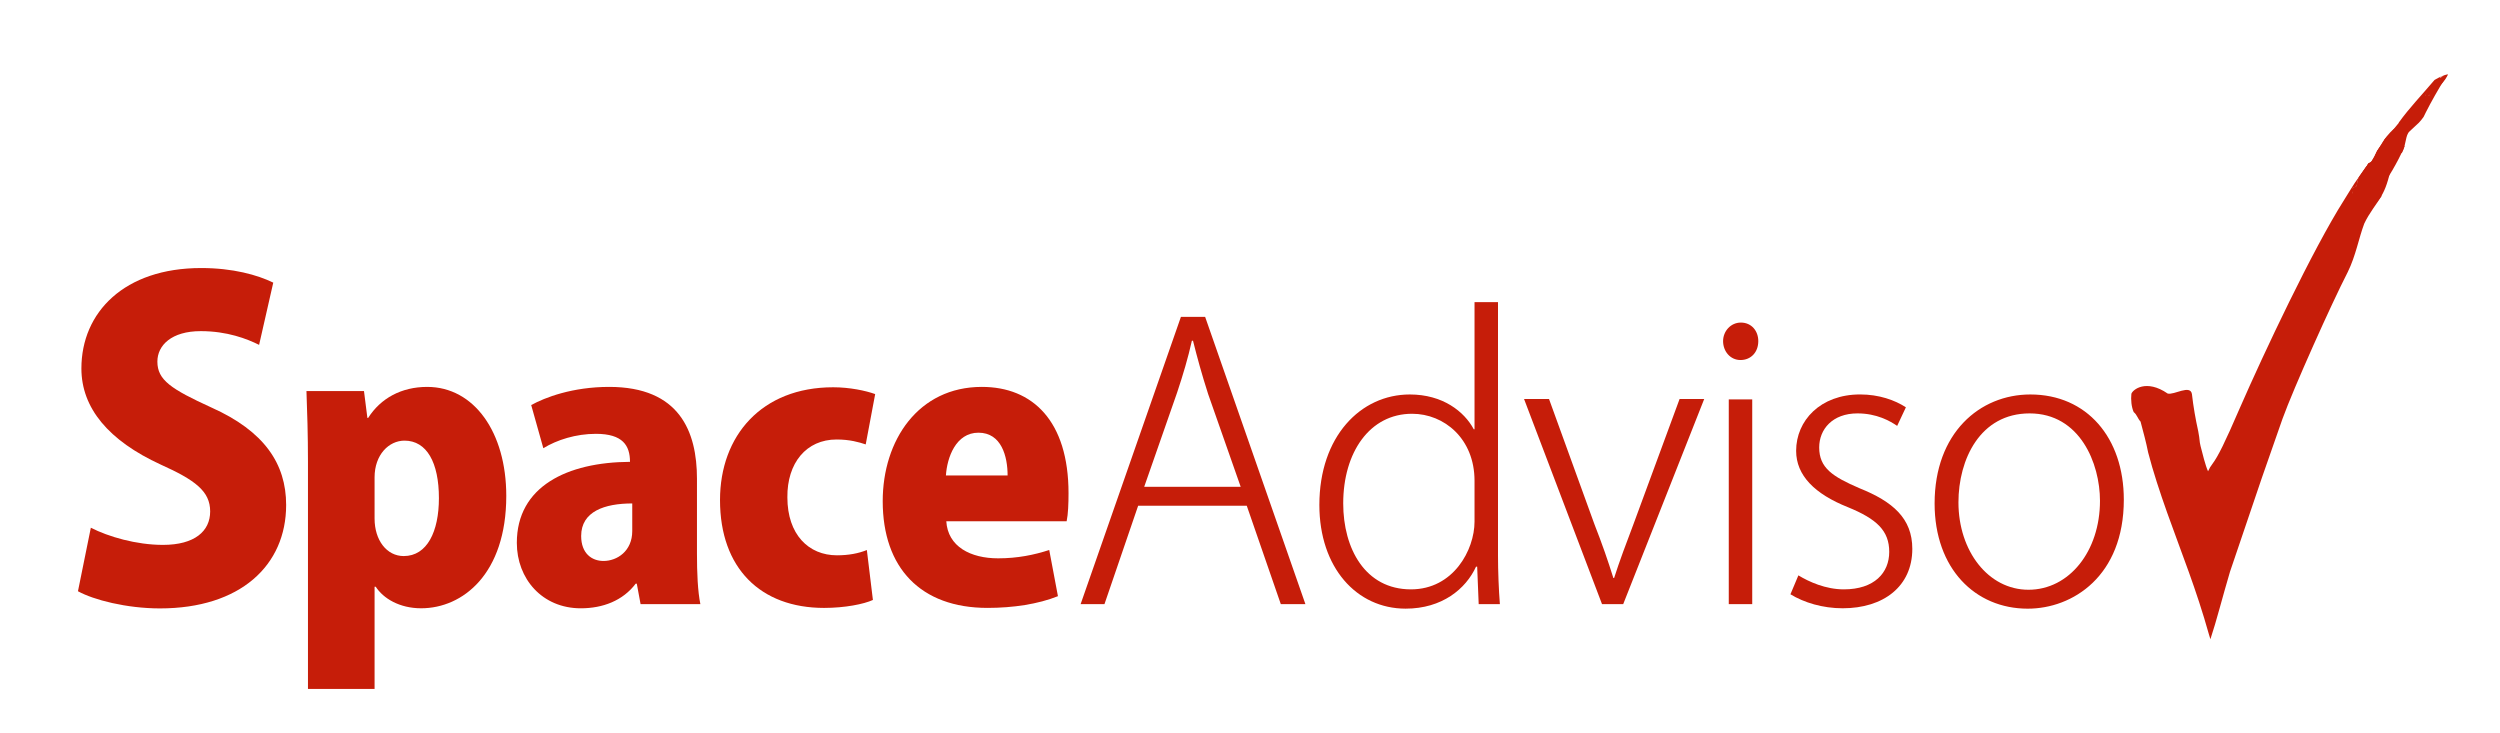 <?xml version="1.0" encoding="utf-8"?>
<!-- Generator: Adobe Illustrator 16.0.0, SVG Export Plug-In . SVG Version: 6.00 Build 0)  -->
<!DOCTYPE svg PUBLIC "-//W3C//DTD SVG 1.1//EN" "http://www.w3.org/Graphics/SVG/1.1/DTD/svg11.dtd">
<svg version="1.1" id="圖層_1" xmlns="http://www.w3.org/2000/svg" xmlns:xlink="http://www.w3.org/1999/xlink" x="0px" y="0px"
	 width="290px" height="85px" viewBox="21.769 17.731 290 85" enable-background="new 21.769 17.731 290 85" xml:space="preserve">
<g>
	<path fill="#C61D09" d="M51.825,57.736c-1.395-0.696-3.685-1.593-6.771-1.593c-3.386,0-5.029,1.643-5.029,3.535
		c0,2.141,1.593,3.187,6.274,5.328c6.124,2.738,8.663,6.522,8.663,11.302c0,7.021-5.328,11.999-14.639,11.999
		c-3.883,0-7.717-0.996-9.51-1.992l1.494-7.368c2.041,1.046,5.278,1.991,8.365,1.991c3.684,0,5.477-1.593,5.477-3.884
		c0-2.339-1.743-3.634-5.726-5.427c-6.075-2.788-9.211-6.573-9.211-11.152c0-6.522,4.979-11.651,13.891-11.651
		c3.685,0,6.523,0.797,8.365,1.693L51.825,57.736z"/>
	<path fill="#C61D09" d="M64.474,66.211c1.448-2.283,3.863-3.599,6.848-3.599c5.444,0,9.175,5.267,9.175,12.643
		c0,9.043-5.048,13.037-9.878,13.037c-2.502,0-4.389-1.141-5.267-2.502H65.22v11.854h-7.727V71.26c0-3.073-0.087-5.795-0.175-8.166
		h6.673l0.395,3.117H64.474z M65.22,77.889c0,2.502,1.404,4.346,3.38,4.346c2.722,0,4.083-2.854,4.083-6.717
		c0-4.126-1.405-6.673-3.995-6.673c-1.8,0-3.468,1.625-3.468,4.259V77.889z"/>
	<path fill="#C61D09" d="M102.617,81.971c0,2.195,0.088,4.348,0.395,5.839h-6.936l-0.439-2.37h-0.131
		c-1.493,1.975-3.82,2.854-6.366,2.854c-4.477,0-7.419-3.424-7.419-7.595c0-6.541,5.838-9.351,13.126-9.395
		c0-1.888-0.834-3.249-3.951-3.249c-2.327,0-4.521,0.702-6.102,1.668l-1.405-5.004c1.58-0.878,4.785-2.108,9.043-2.108
		c8.166,0,10.185,5.18,10.185,10.668V81.971z M95.11,76.131c-3.204,0-5.926,0.923-5.926,3.775c0,2.021,1.229,2.897,2.59,2.897
		c1.58,0,3.336-1.142,3.336-3.468V76.131z"/>
	<path fill="#C61D09" d="M123.026,87.327c-1.053,0.482-3.248,0.922-5.663,0.922c-7.375,0-12.072-4.608-12.072-12.512
		c0-7.463,4.829-13.082,13.126-13.082c1.931,0,3.775,0.395,4.873,0.79l-1.098,5.839c-0.79-0.264-1.844-0.571-3.38-0.571
		c-3.512,0-5.751,2.722-5.707,6.718c0,4.302,2.458,6.716,5.751,6.716c1.36,0,2.502-0.22,3.468-0.613L123.026,87.327z"/>
	<path fill="#C61D09" d="M144.49,86.888c-2.283,0.922-5.225,1.36-8.166,1.36c-7.77,0-12.16-4.652-12.16-12.379
		c0-7.068,4.127-13.258,11.502-13.258c5.882,0,10.052,3.951,10.052,12.335c0,1.185-0.044,2.415-0.218,3.249h-13.961
		c0.175,2.94,2.809,4.303,6.014,4.303c2.24,0,4.171-0.396,5.927-0.967L144.49,86.888z M138.651,72.884
		c0-2.195-0.702-4.961-3.381-4.961c-2.634,0-3.643,2.898-3.774,4.961H138.651z"/>
	<path fill="#C61D09" d="M173.196,87.81h-2.854l-3.949-11.414h-12.599l-3.907,11.414h-2.766l11.633-33.319h2.811L173.196,87.81z
		 M165.689,74.202l-3.775-10.757c-0.747-2.326-1.273-4.258-1.756-6.189h-0.132c-0.44,1.975-1.01,3.906-1.713,6.013l-3.818,10.933
		H165.689z"/>
	<path fill="#C61D09" d="M195.537,82.19c0,1.8,0.088,3.996,0.219,5.62h-2.459l-0.176-4.347h-0.132
		c-1.185,2.59-3.95,4.871-8.165,4.871c-5.707,0-10.009-4.783-10.009-12.026c0-7.946,4.785-12.819,10.492-12.819
		c3.817,0,6.319,1.976,7.419,4.039h0.088V52.777h2.723V82.19z M192.814,73.499c0-4.874-3.514-7.771-7.244-7.771
		c-4.916,0-7.988,4.478-7.988,10.403c0,5.226,2.545,9.967,7.857,9.967c4.916,0,7.375-4.564,7.375-7.858V73.499z"/>
	<path fill="#C61D09" d="M219.457,64.016l-9.396,23.794h-2.458l-9.043-23.794h2.896l5.269,14.531
		c0.878,2.238,1.581,4.258,2.194,6.232h0.088c0.615-1.932,1.406-4.037,2.24-6.232l5.354-14.531H219.457z"/>
	<path fill="#C61D09" d="M223.667,59.494c-1.186,0-2.02-1.009-2.02-2.194c0-1.142,0.878-2.151,2.063-2.151
		c1.229,0,2.021,0.965,2.021,2.151C225.73,58.616,224.853,59.494,223.667,59.494 M225.028,87.81h-2.722V64.06h2.722V87.81z"/>
	<path fill="#C61D09" d="M241.841,67.133c-0.836-0.57-2.371-1.448-4.609-1.448c-2.896,0-4.436,1.844-4.436,3.95
		c0,2.371,1.537,3.381,4.697,4.74c3.819,1.537,6.104,3.47,6.104,7.025c0,4.346-3.337,6.891-8.078,6.891
		c-2.326,0-4.479-0.657-6.059-1.623l0.922-2.194c1.229,0.746,3.16,1.624,5.269,1.624c3.556,0,5.269-1.932,5.269-4.348
		c0-2.457-1.448-3.817-4.784-5.18c-3.863-1.535-6.015-3.688-6.015-6.541c0-3.511,2.81-6.542,7.418-6.542
		c2.195,0,4.039,0.659,5.313,1.493L241.841,67.133z"/>
	<path fill="#C61D09" d="M268.132,75.693c0,8.867-5.926,12.644-11.149,12.644c-6.103,0-10.8-4.653-10.8-12.205
		c0-8.165,5.225-12.642,11.107-12.642C263.832,63.49,268.132,68.495,268.132,75.693 M257.203,65.685
		c-5.752,0-8.254,5.354-8.254,10.315c0,5.664,3.469,10.142,8.121,10.142c4.74,0,8.297-4.478,8.297-10.315
		C265.367,71.479,263.041,65.685,257.203,65.685"/>
	<path fill="#C61D09" d="M294.667,40.181c0.07-0.233,0.082-0.46,0.021-0.66l0.43-0.156c0.064-0.271,0.168-0.706,0.252-1.057
		c-0.613,0.828-1.117,1.731-1.688,2.626c-3.658,5.769-9.282,17.689-12.109,24.165c-1.755,4.065-2.503,5.551-3.15,6.427
		c-0.223,0.289-0.385,0.561-0.521,0.873c-0.313-0.681-0.636-2.025-0.865-2.911c-0.164-0.661-0.058-0.61-0.273-1.732
		c-0.309-1.395-0.563-2.827-0.732-4.317c-0.189-1.142-2.068,0.142-2.812-0.057c-2.495-1.718-4.068-0.452-4.212,0.036
		c-0.074,0.676,0.008,1.544,0.271,2.116c0.396,0.314,0.435,0.723,0.795,1.103c0.345,1.319,0.642,2.365,0.878,3.576
		c0.562,2.189,1.387,4.682,2.217,7.017c1.713,4.806,3.357,8.808,4.852,14.146l0.154,0.504c0.688-2.051,1.425-4.979,2.268-7.811
		c1.598-4.706,2.668-7.859,3.696-10.893c0.789-2.256,1.563-4.467,2.397-6.857c1.297-3.584,5.693-13.379,7.563-17.013
		c0.956-1.937,1.272-3.912,1.923-5.638c0.564-1.212,1.482-2.335,2.044-3.251"/>
	<path fill="#C61D09" d="M298.484,33.754c-0.084,0.03,0.176,0.079,0.03,0.13c-0.146,0.072-0.093,0.166-0.229,0.297
		c-0.133,0.244-0.188,0.487-0.369,0.724c0.11-0.325,0.336-0.552,0.519-0.724c0.071-0.14,0.179-0.304,0.259-0.46l0.055-0.15
		c-0.437,0.541-0.857,1.083-1.234,1.66c-0.063,0.132-0.117,0.248-0.188,0.394c-0.199,0.467-0.394,0.93-0.805,1.035l-0.212,0.304
		l0.085-0.032l-0.123,0.087l-0.9,1.288c-0.082,0.351-0.187,0.786-0.25,1.058c0,0-0.287,0.104-0.43,0.155
		c0.061,0.2,0.049,0.428-0.023,0.66c0.291-0.153,0.611-0.321,0.812-0.426c0.418-0.158-0.112-0.975,0.589-1.036
		c-0.701,0.061-0.171,0.878-0.589,1.036c-0.199,0.105-0.521,0.273-0.812,0.426"/>
	<path fill="#C61D09" d="M298.457,34.188c0.078-0.138,0.144-0.25,0.213-0.375c-0.369,0.446-0.725,0.905-1.045,1.389
		C298.035,35.105,298.216,34.63,298.457,34.188"/>
	<path fill="#C61D09" d="M298.484,33.754c-0.084,0.03,0.176,0.079,0.03,0.13c-0.146,0.072-0.093,0.166-0.229,0.297
		c-0.133,0.244-0.188,0.487-0.369,0.724c0.11-0.325,0.336-0.552,0.519-0.724c0.071-0.14,0.179-0.304,0.259-0.46l0.055-0.15
		c-0.437,0.541-0.857,1.083-1.234,1.66c-0.063,0.132-0.117,0.248-0.188,0.394c-0.199,0.467-0.394,0.93-0.805,1.035l-0.212,0.304
		l0.085-0.032l-0.123,0.087l-0.9,1.288c-0.082,0.351-0.187,0.786-0.25,1.058c0,0-0.287,0.104-0.43,0.155
		c0.061,0.2,0.049,0.428-0.023,0.66c0.291-0.153,0.611-0.321,0.812-0.426c0.418-0.158-0.112-0.975,0.589-1.036
		c-0.701,0.061-0.171,0.878-0.589,1.036"/>
	<path fill="#C61D09" d="M298.457,34.188c0.078-0.138,0.144-0.25,0.213-0.375c-0.369,0.446-0.725,0.905-1.045,1.389
		C298.035,35.105,298.216,34.63,298.457,34.188"/>
	<path fill="#C61D09" d="M298.671,33.813l0.756-1.091c0.131-0.106,0.279-0.199,0.461-0.267c0.183-0.132,0.139-0.302,0.138-0.501
		c1.209-1.692,2.692-3.222,4.149-4.948c0,0,0.709-0.431,1.244-0.583c0.11-0.032,0.217-0.052,0.306-0.052
		c-0.132,0.144-0.251,0.276-0.351,0.383c-0.152-0.077-0.283-0.219-0.509-0.086c-0.061,0.174-0.185,0.52-0.185,0.52
		c-0.811,0.268-1.209,0.986-1.602,1.691l0.455-0.065c0.271-0.363,0.18-0.512-0.183-0.299c0.883-0.45,1.476-1.063,2.021-1.761
		l0.055,0.024c-0.817,1.303-1.627,2.738-2.264,3.996c-0.244-0.001-0.455-0.101-0.666-0.205c0.147-0.112,0.633-0.479,0.781-0.592
		c-0.148,0.113-0.634,0.48-0.781,0.592c0.211,0.104,0.422,0.204,0.666,0.205l-0.258,0.524c-0.174,0.242-0.35,0.464-0.548,0.671
		l-1.058,0.985c-0.533,0.451-0.389,1.562-0.891,2.481c-0.042,0.17-0.517-0.201-0.602,0.142c-0.283,0.745-0.401,1.459-0.785,2.066
		c-0.061,0.353-0.903,0.437-0.967,0.791c-0.272,0.753-0.627,2.833-0.039,1.83"/>
	<path fill="#C61D09" d="M299.427,32.721c0,0-0.643,0.503-1.279,1.506c-1.063,1.911-3.84,6.486-3.84,6.486l0.65,0.795
		c0,0,2.808,1.936,4.067-3.865C300.166,33.793,302.111,29.286,299.427,32.721"/>
	<path fill="#C61D09" d="M302.914,29.286c0,0,2.317-1.636,2.812-2.915C304.867,26.667,303.565,27.164,302.914,29.286"/>
	<path fill="#C61D09" d="M298.515,38.736c0,0,1.373-2.082,2.175-4.02C299.998,33.637,299.419,35.771,298.515,38.736"/>
</g>
<rect fill="none" width="336.539" height="138.461"/>
</svg>
